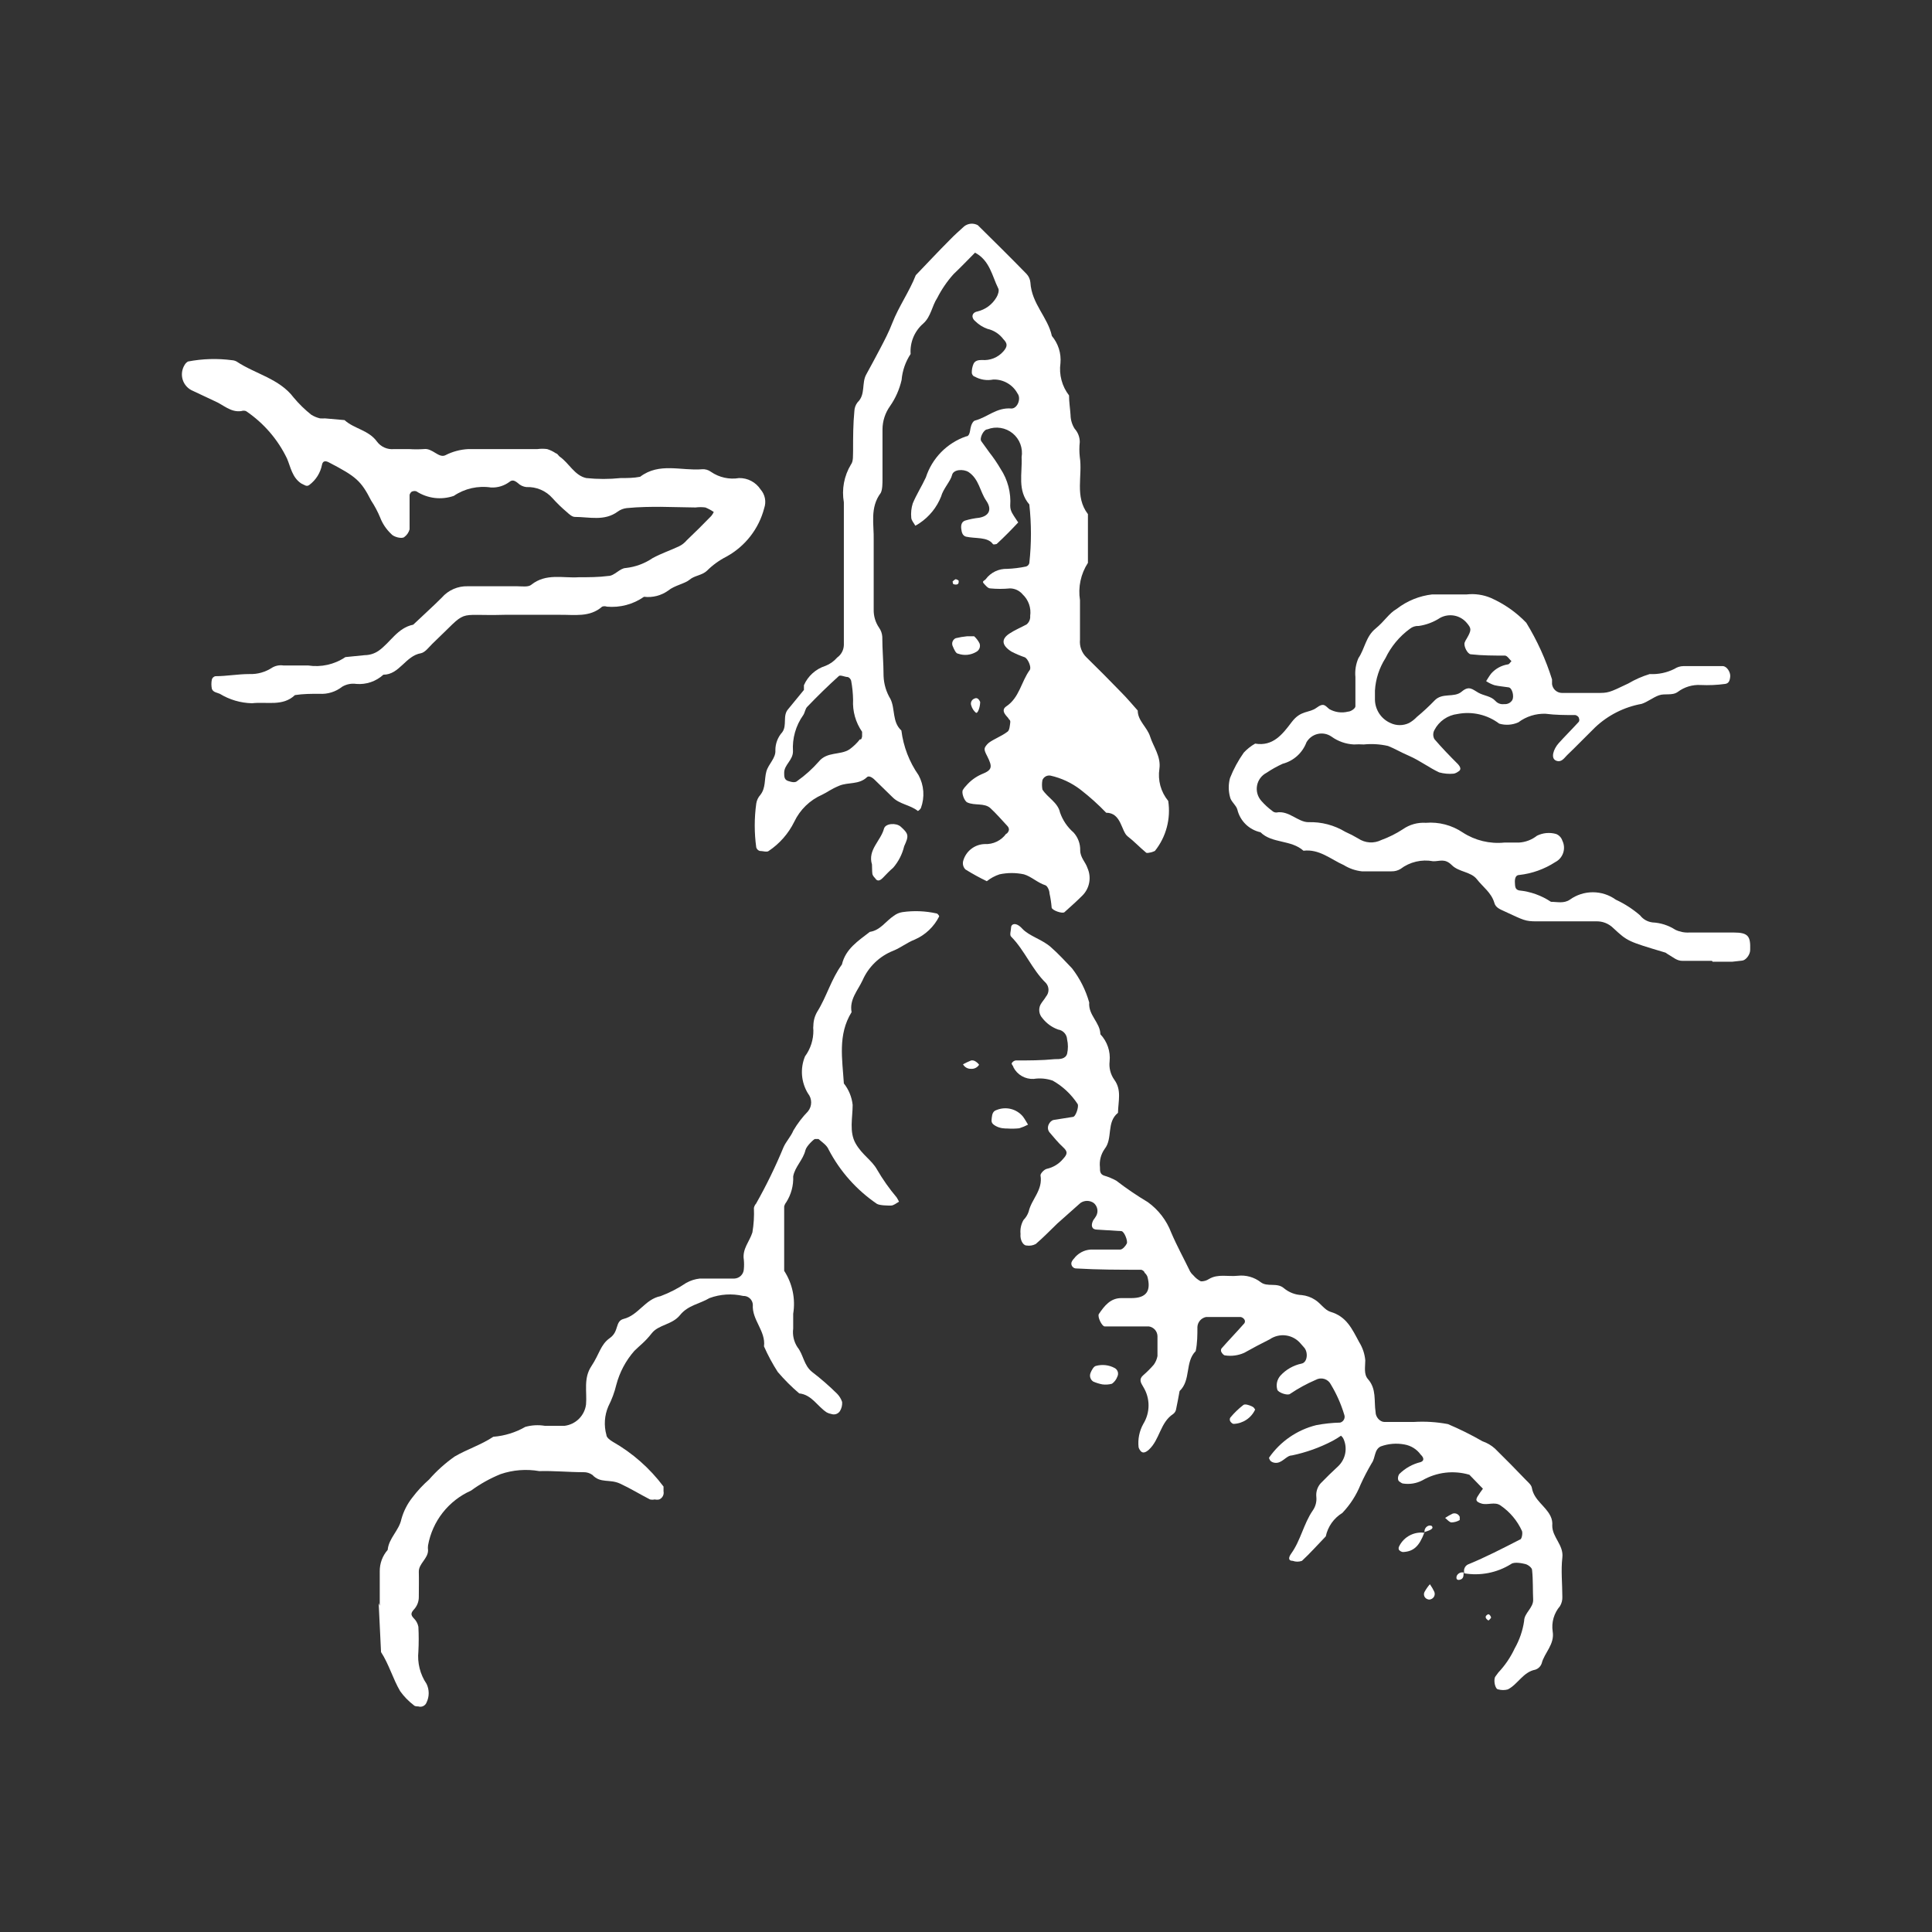 <svg width="90" height="90" viewBox="0 0 90 90" fill="none" xmlns="http://www.w3.org/2000/svg">
<rect x="0" y="0" width="90" height="90" fill="#333333" stroke="none"/>
<path d="M45.42 11.77C45.1 12.09 44.79 12.42 44.42 12.77C44.12 13.105 43.864 13.479 43.66 13.88C43.41 14.26 43.37 14.75 43.01 15.07C42.808 15.245 42.65 15.464 42.547 15.71C42.445 15.957 42.401 16.224 42.42 16.49C42.181 16.852 42.036 17.268 42 17.7C41.9 18.138 41.717 18.552 41.46 18.92C41.235 19.235 41.112 19.613 41.11 20C41.11 20.76 41.11 21.53 41.11 22.29C41.11 22.52 41.11 22.8 41.03 22.96C40.51 23.65 40.72 24.43 40.7 25.17C40.7 26.24 40.7 27.31 40.7 28.39C40.692 28.692 40.779 28.99 40.95 29.24C41.038 29.363 41.09 29.509 41.1 29.66C41.1 30.27 41.16 30.88 41.16 31.49C41.174 31.868 41.284 32.236 41.48 32.56C41.71 33.02 41.55 33.63 41.99 34.03C42.083 34.778 42.358 35.492 42.79 36.11C42.916 36.343 42.991 36.599 43.01 36.863C43.029 37.127 42.991 37.392 42.9 37.64C42.867 37.699 42.819 37.747 42.76 37.78C42.4 37.49 41.9 37.47 41.57 37.13L40.75 36.33C40.62 36.2 40.46 36.12 40.38 36.21C40.01 36.56 39.51 36.43 39.1 36.6C38.69 36.77 38.57 36.89 38.3 37.02C37.729 37.27 37.268 37.717 37 38.28C36.73 38.83 36.319 39.299 35.81 39.64C35.73 39.71 35.53 39.64 35.39 39.64C35.353 39.628 35.319 39.607 35.291 39.579C35.263 39.551 35.242 39.517 35.23 39.48C35.135 38.8 35.135 38.11 35.23 37.43C35.253 37.281 35.319 37.142 35.42 37.03C35.68 36.7 35.6 36.3 35.7 35.94C35.8 35.58 36.15 35.32 36.12 34.94C36.121 34.633 36.235 34.338 36.44 34.11C36.68 33.78 36.44 33.34 36.72 33.03L37.45 32.14C37.45 32.08 37.45 31.98 37.45 31.92C37.543 31.707 37.68 31.517 37.853 31.362C38.025 31.207 38.229 31.09 38.45 31.02C38.663 30.937 38.851 30.803 39 30.63C39.093 30.564 39.169 30.477 39.223 30.376C39.277 30.276 39.306 30.164 39.31 30.05C39.31 27.83 39.31 25.613 39.31 23.4C39.204 22.793 39.321 22.167 39.64 21.64C39.76 21.49 39.73 21.21 39.74 20.98C39.74 20.37 39.74 19.76 39.8 19.15C39.805 19.001 39.858 18.857 39.95 18.74C40.33 18.38 40.13 17.85 40.35 17.45C40.57 17.05 40.78 16.66 40.99 16.26C41.2 15.86 41.41 15.46 41.57 15.04C41.87 14.27 42.36 13.59 42.66 12.82C43.19 12.27 43.71 11.71 44.25 11.17C44.46 10.95 44.69 10.75 44.92 10.54C45.009 10.472 45.116 10.431 45.227 10.422C45.339 10.413 45.451 10.437 45.55 10.49C46.31 11.24 47.07 11.99 47.82 12.76C47.923 12.869 47.986 13.01 48 13.16C48.06 14.16 48.81 14.77 49 15.65C49.147 15.825 49.258 16.027 49.327 16.245C49.396 16.463 49.42 16.692 49.4 16.92C49.363 17.184 49.38 17.453 49.449 17.71C49.517 17.968 49.637 18.209 49.8 18.42C49.8 18.73 49.85 19.03 49.87 19.33C49.873 19.557 49.939 19.778 50.06 19.97C50.214 20.14 50.3 20.361 50.3 20.59C50.275 20.819 50.275 21.051 50.3 21.28C50.44 22.17 50.05 23.13 50.68 23.95V26.22C50.346 26.734 50.214 27.354 50.31 27.96C50.31 28.57 50.31 29.19 50.31 29.8C50.295 29.95 50.314 30.102 50.366 30.244C50.418 30.387 50.501 30.515 50.61 30.62C51.16 31.16 51.7 31.7 52.23 32.25C52.5 32.52 52.75 32.82 53 33.1C53 33.58 53.44 33.87 53.58 34.32C53.72 34.77 54.09 35.24 54.01 35.81C53.969 36.075 53.984 36.345 54.054 36.604C54.125 36.862 54.25 37.103 54.42 37.31C54.483 37.72 54.461 38.139 54.354 38.54C54.248 38.941 54.059 39.316 53.8 39.64C53.8 39.64 53.67 39.7 53.6 39.71C53.53 39.72 53.42 39.76 53.38 39.71C53.09 39.47 52.83 39.19 52.53 38.96C52.23 38.73 52.24 37.86 51.53 37.86C51.16 37.475 50.762 37.117 50.34 36.79C49.924 36.469 49.443 36.244 48.93 36.13C48.854 36.118 48.775 36.132 48.708 36.17C48.641 36.208 48.589 36.268 48.56 36.34C48.533 36.485 48.533 36.635 48.56 36.78C48.8 37.16 49.28 37.38 49.38 37.85C49.505 38.21 49.722 38.531 50.01 38.78C50.216 39.006 50.327 39.304 50.32 39.61C50.32 39.95 50.57 40.16 50.66 40.44C50.753 40.65 50.781 40.884 50.74 41.11C50.699 41.337 50.591 41.546 50.43 41.71C50.16 41.98 49.88 42.23 49.59 42.49C49.5 42.58 49.01 42.41 48.99 42.28C48.972 42.058 48.939 41.837 48.89 41.62C48.89 41.48 48.79 41.27 48.7 41.24C48.33 41.12 48.04 40.83 47.7 40.73C47.324 40.65 46.936 40.65 46.56 40.73C46.346 40.801 46.146 40.909 45.97 41.05C45.627 40.885 45.293 40.701 44.97 40.5C44.92 40.447 44.885 40.383 44.867 40.313C44.85 40.243 44.851 40.17 44.87 40.1C44.932 39.88 45.062 39.686 45.242 39.546C45.422 39.406 45.642 39.326 45.87 39.32C46.063 39.33 46.256 39.291 46.431 39.207C46.606 39.123 46.757 38.997 46.87 38.84C46.92 38.84 46.99 38.73 47 38.66C47.001 38.627 46.996 38.594 46.984 38.563C46.972 38.532 46.953 38.504 46.93 38.48C46.67 38.2 46.42 37.91 46.14 37.65C45.86 37.39 45.4 37.54 45.06 37.38C44.92 37.32 44.77 36.91 44.86 36.79C44.898 36.724 44.946 36.663 45 36.61C45.196 36.378 45.442 36.193 45.72 36.07C46.23 35.87 46.24 35.73 45.99 35.23C45.81 34.89 45.84 34.85 45.99 34.67C46.14 34.49 46.65 34.31 46.94 34.08C47.03 34.01 47.04 33.81 47.06 33.67C47.08 33.53 47.01 33.54 46.98 33.47C46.95 33.4 46.57 33.12 46.87 32.91C47.49 32.5 47.57 31.76 47.97 31.21C48.06 31.09 47.89 30.69 47.74 30.62C47.523 30.546 47.313 30.456 47.11 30.35C46.66 30.06 46.63 29.77 47.03 29.51C47.27 29.35 47.56 29.23 47.82 29.09C47.879 29.043 47.925 28.981 47.955 28.911C47.985 28.841 47.997 28.765 47.99 28.69C48.016 28.507 47.998 28.321 47.937 28.147C47.876 27.973 47.774 27.816 47.64 27.69C47.568 27.603 47.477 27.534 47.376 27.485C47.274 27.437 47.163 27.411 47.05 27.41C46.744 27.44 46.436 27.44 46.13 27.41C46.02 27.41 45.91 27.27 45.82 27.17C45.73 27.07 45.88 27.04 45.92 26.98C46.035 26.825 46.186 26.7 46.361 26.616C46.535 26.533 46.727 26.493 46.92 26.5C47.216 26.488 47.51 26.451 47.8 26.39C47.837 26.379 47.87 26.358 47.896 26.33C47.923 26.302 47.941 26.267 47.95 26.23C48.05 25.323 48.05 24.407 47.95 23.5C47.38 22.84 47.63 22.05 47.59 21.3C47.625 21.094 47.605 20.883 47.532 20.687C47.459 20.491 47.336 20.319 47.174 20.186C47.012 20.054 46.818 19.967 46.612 19.935C46.406 19.902 46.195 19.924 46 20C45.82 20 45.62 20.41 45.71 20.55L46.1 21.09C46.287 21.328 46.457 21.578 46.61 21.84C46.945 22.348 47.103 22.953 47.06 23.56C47.06 23.82 47.2 23.98 47.32 24.17C47.44 24.36 47.44 24.33 47.43 24.34C47.12 24.67 46.8 25 46.43 25.34C46.43 25.34 46.27 25.39 46.25 25.34C46 25 45.45 25.1 45 25C44.83 24.95 44.8 24.79 44.78 24.64C44.76 24.49 44.78 24.31 44.96 24.25C45.172 24.186 45.39 24.143 45.61 24.12C46.07 24.04 46.23 23.74 45.94 23.32C45.65 22.9 45.61 22.32 45.12 21.99C44.88 21.84 44.41 21.86 44.35 22.13C44.29 22.4 43.93 22.78 43.84 23.13C43.64 23.635 43.291 24.067 42.84 24.37C42.776 24.414 42.709 24.454 42.64 24.49C42.57 24.36 42.46 24.25 42.45 24.12C42.428 23.894 42.451 23.666 42.52 23.45C42.69 23.04 42.94 22.65 43.13 22.24C43.273 21.799 43.516 21.397 43.84 21.065C44.165 20.734 44.562 20.482 45 20.33C45.16 20.33 45.18 20.12 45.21 19.95C45.24 19.78 45.33 19.61 45.42 19.59C46 19.44 46.42 18.97 47.12 19.03C47.4 19.03 47.58 18.56 47.4 18.33C47.291 18.127 47.127 17.959 46.927 17.845C46.728 17.73 46.5 17.673 46.27 17.68C45.972 17.739 45.664 17.69 45.4 17.54C45.34 17.54 45.27 17.43 45.27 17.37C45.266 17.226 45.293 17.083 45.35 16.95C45.42 16.8 45.57 16.77 45.74 16.77C45.926 16.787 46.114 16.759 46.288 16.69C46.462 16.62 46.616 16.511 46.74 16.37C46.93 16.15 46.95 16.01 46.74 15.8C46.559 15.557 46.296 15.386 46 15.32C45.79 15.245 45.599 15.126 45.44 14.97C45.23 14.81 45.26 14.56 45.53 14.51C45.715 14.466 45.89 14.385 46.043 14.272C46.196 14.158 46.324 14.015 46.42 13.85C46.49 13.74 46.56 13.52 46.5 13.43C46.22 12.87 46.11 12.13 45.42 11.77ZM40.16 34.31C40.16 34.24 40.16 34.14 40.16 34.09C39.858 33.654 39.71 33.13 39.74 32.6C39.735 32.301 39.705 32.004 39.65 31.71C39.639 31.672 39.62 31.637 39.594 31.608C39.569 31.578 39.536 31.555 39.5 31.54C39.36 31.54 39.15 31.43 39.08 31.49C38.57 31.95 38.08 32.43 37.61 32.92C37.51 33.01 37.5 33.19 37.42 33.31C37.07 33.801 36.901 34.398 36.94 35C36.94 35.42 36.53 35.62 36.53 36C36.53 36.17 36.53 36.32 36.71 36.38C36.89 36.44 37.05 36.47 37.14 36.38C37.507 36.12 37.843 35.818 38.14 35.48C38.53 35 39.14 35.19 39.57 34.91C39.755 34.777 39.919 34.619 40.06 34.44C40.13 34.47 40.14 34.38 40.16 34.31Z" fill="white"/>
<path d="M68.21 73.26C68.19 73.187 68.197 73.109 68.228 73.04C68.258 72.971 68.312 72.914 68.38 72.88C69.21 72.54 70 72.13 70.8 71.72C70.89 71.72 70.94 71.43 70.9 71.32C70.682 70.839 70.336 70.428 69.9 70.13C69.63 69.94 69.3 70.13 69.01 70.04C68.72 69.95 68.76 69.85 68.82 69.73C68.9 69.599 68.987 69.472 69.08 69.35L68.45 68.7C68.087 68.592 67.705 68.56 67.328 68.604C66.952 68.649 66.588 68.77 66.26 68.96C65.987 69.103 65.675 69.155 65.37 69.11C65.31 69.11 65.24 69.05 65.18 69.01C65.12 68.97 65.09 68.82 65.18 68.67C65.456 68.395 65.802 68.201 66.18 68.11C66.35 68.05 66.34 67.91 66.18 67.76C66.001 67.512 65.731 67.343 65.43 67.29C65.059 67.219 64.675 67.25 64.32 67.38C64.01 67.53 64.08 67.91 63.9 68.16C63.709 68.484 63.535 68.817 63.38 69.16C63.184 69.65 62.895 70.098 62.53 70.48C62.334 70.599 62.165 70.758 62.032 70.945C61.9 71.133 61.807 71.345 61.76 71.57C61.39 71.95 61.04 72.35 60.65 72.71C60.511 72.761 60.359 72.761 60.22 72.71C60 72.71 60.02 72.55 60.15 72.37C60.59 71.76 60.73 70.98 61.15 70.37C61.282 70.184 61.343 69.957 61.32 69.73C61.308 69.617 61.319 69.502 61.354 69.394C61.388 69.285 61.445 69.185 61.52 69.1C61.78 68.83 62.06 68.56 62.34 68.3C62.506 68.141 62.619 67.935 62.664 67.709C62.708 67.484 62.683 67.25 62.59 67.04C62.562 66.978 62.521 66.924 62.47 66.88C62.345 66.967 62.214 67.047 62.08 67.12C61.481 67.434 60.842 67.662 60.18 67.8C59.91 67.8 59.72 68.2 59.37 68.14C59.299 68.129 59.233 68.098 59.18 68.05C59.18 68.05 59.1 67.93 59.12 67.9C59.644 67.148 60.422 66.612 61.31 66.39C61.679 66.319 62.054 66.279 62.43 66.27C62.468 66.26 62.503 66.242 62.534 66.217C62.564 66.193 62.589 66.162 62.607 66.127C62.625 66.092 62.636 66.054 62.638 66.015C62.64 65.976 62.634 65.937 62.62 65.9C62.472 65.409 62.264 64.939 62 64.5C61.969 64.437 61.926 64.382 61.874 64.336C61.821 64.291 61.759 64.257 61.693 64.236C61.626 64.216 61.556 64.209 61.487 64.216C61.418 64.224 61.351 64.246 61.29 64.28C60.874 64.459 60.475 64.677 60.1 64.93C59.99 65.03 59.53 64.87 59.5 64.73C59.468 64.62 59.465 64.504 59.489 64.392C59.514 64.281 59.566 64.177 59.64 64.09C59.904 63.798 60.255 63.599 60.64 63.52C60.91 63.46 60.95 62.98 60.74 62.76L60.59 62.59C60.418 62.383 60.175 62.248 59.909 62.211C59.642 62.174 59.372 62.238 59.15 62.39C58.75 62.59 58.35 62.8 57.96 63.02C57.681 63.144 57.372 63.186 57.07 63.14C57.01 63.14 56.94 63.06 56.9 62.99C56.885 62.964 56.877 62.935 56.877 62.905C56.877 62.875 56.885 62.846 56.9 62.82C57.25 62.42 57.62 62.04 57.97 61.64C57.986 61.614 57.995 61.585 57.995 61.555C57.995 61.525 57.986 61.495 57.97 61.47C57.95 61.439 57.923 61.412 57.893 61.391C57.862 61.37 57.827 61.356 57.79 61.35C57.26 61.35 56.72 61.35 56.19 61.35C56.08 61.37 55.98 61.426 55.906 61.509C55.831 61.593 55.787 61.699 55.78 61.81C55.78 62.18 55.78 62.56 55.7 62.94C55.19 63.45 55.49 64.29 54.95 64.8C54.9 65.09 54.84 65.39 54.78 65.68C54.759 65.756 54.713 65.823 54.65 65.87C54.04 66.27 54.03 67.07 53.51 67.54C53.36 67.67 53.24 67.7 53.15 67.61C53.099 67.556 53.061 67.491 53.04 67.42C52.998 67.043 53.075 66.661 53.26 66.33C53.419 66.071 53.504 65.774 53.504 65.47C53.504 65.166 53.419 64.868 53.26 64.61C53.14 64.41 53.04 64.25 53.26 64.06C53.436 63.909 53.599 63.745 53.75 63.57C53.835 63.451 53.893 63.314 53.92 63.17C53.92 62.86 53.92 62.56 53.92 62.25C53.919 62.138 53.878 62.031 53.805 61.946C53.731 61.862 53.63 61.807 53.52 61.79H51.46C51.33 61.79 51.11 61.33 51.19 61.21C51.45 60.83 51.73 60.46 52.26 60.47H52.71C53.41 60.47 53.63 60.13 53.45 59.47C53.422 59.4 53.377 59.338 53.32 59.29C53.32 59.23 53.21 59.15 53.15 59.15C52.15 59.15 51.15 59.15 50.15 59.09C50.115 59.092 50.081 59.086 50.048 59.073C50.016 59.059 49.988 59.039 49.965 59.013C49.941 58.987 49.925 58.956 49.915 58.923C49.906 58.889 49.904 58.854 49.91 58.82C49.934 58.748 49.975 58.683 50.03 58.63C50.12 58.508 50.236 58.408 50.369 58.336C50.502 58.263 50.649 58.22 50.8 58.21C51.26 58.21 51.72 58.21 52.18 58.21C52.29 58.21 52.43 58.05 52.49 57.93C52.55 57.81 52.37 57.36 52.24 57.35L51.1 57.28C50.86 57.28 50.8 57.09 50.93 56.84C50.977 56.779 51.02 56.715 51.06 56.65C51.117 56.552 51.137 56.437 51.117 56.325C51.096 56.213 51.038 56.112 50.95 56.04C50.859 55.976 50.751 55.942 50.64 55.942C50.529 55.942 50.421 55.976 50.33 56.04L49.25 57C48.92 57.32 48.6 57.65 48.25 57.95C48.118 58.02 47.967 58.045 47.82 58.02C47.65 58.02 47.51 57.74 47.54 57.48C47.517 57.254 47.566 57.026 47.68 56.83C47.789 56.72 47.871 56.587 47.92 56.44C48.05 55.86 48.59 55.44 48.47 54.75C48.47 54.66 48.64 54.48 48.76 54.45C49.057 54.385 49.325 54.223 49.52 53.99C49.73 53.76 49.75 53.65 49.52 53.44C49.29 53.23 49.1 52.99 48.9 52.76C48.7 52.53 48.9 52.2 49.09 52.17L49.98 52.03C50.11 52.03 50.27 51.54 50.2 51.43C49.906 50.979 49.508 50.605 49.04 50.34C48.754 50.241 48.449 50.214 48.15 50.26C47.958 50.27 47.767 50.224 47.6 50.128C47.434 50.033 47.298 49.891 47.21 49.72C47.21 49.66 47.11 49.58 47.13 49.53C47.149 49.496 47.174 49.467 47.205 49.445C47.237 49.422 47.272 49.407 47.31 49.4C47.92 49.4 48.52 49.4 49.13 49.34C49.37 49.34 49.63 49.34 49.71 49.09C49.76 48.869 49.76 48.64 49.71 48.42C49.704 48.306 49.659 48.199 49.583 48.115C49.506 48.031 49.403 47.976 49.29 47.96C49.001 47.856 48.748 47.672 48.56 47.43C48.483 47.346 48.433 47.242 48.417 47.129C48.401 47.016 48.419 46.902 48.47 46.8C48.54 46.67 48.65 46.56 48.73 46.42C48.803 46.333 48.843 46.223 48.843 46.11C48.843 45.996 48.803 45.887 48.73 45.8C48.07 45.16 47.73 44.26 47.1 43.63C47.02 43.55 47.1 43.34 47.1 43.2C47.1 43.06 47.31 42.92 47.62 43.26C47.93 43.6 48.54 43.76 48.94 44.11C49.34 44.46 49.59 44.75 49.94 45.11C50.306 45.584 50.578 46.123 50.74 46.7C50.69 47.29 51.25 47.63 51.26 48.18C51.418 48.347 51.538 48.546 51.612 48.763C51.687 48.98 51.713 49.211 51.69 49.44C51.654 49.744 51.732 50.051 51.91 50.3C52.26 50.78 52.09 51.3 52.08 51.84C51.53 52.28 51.85 53.03 51.46 53.52C51.283 53.77 51.205 54.076 51.24 54.38C51.24 54.55 51.24 54.69 51.42 54.76C51.622 54.818 51.816 54.899 52 55C52.47 55.362 52.961 55.696 53.47 56C53.965 56.356 54.344 56.85 54.56 57.42C54.82 58.03 55.15 58.63 55.44 59.23C55.479 59.298 55.529 59.359 55.59 59.41C55.687 59.526 55.806 59.621 55.94 59.69C56.075 59.694 56.208 59.656 56.32 59.58C56.74 59.33 57.21 59.48 57.66 59.43C58.042 59.387 58.426 59.495 58.73 59.73C59.04 59.97 59.49 59.73 59.81 60.01C60.044 60.205 60.336 60.318 60.64 60.33C60.861 60.353 61.074 60.428 61.26 60.55C61.52 60.71 61.71 61.03 61.98 61.11C62.73 61.33 62.98 61.9 63.32 62.53C63.478 62.784 63.574 63.072 63.6 63.37C63.6 63.67 63.52 64.02 63.73 64.25C64.13 64.71 64 65.25 64.08 65.78C64.08 66.02 64.29 66.24 64.49 66.24H65.86C66.392 66.207 66.926 66.241 67.45 66.34C68.002 66.574 68.54 66.841 69.06 67.14C69.274 67.213 69.472 67.329 69.64 67.48C70.13 67.96 70.64 68.48 71.09 68.95C71.2 69.06 71.34 69.18 71.36 69.31C71.46 69.89 72 70.15 72.23 70.63C72.297 70.766 72.325 70.919 72.31 71.07C72.31 71.62 72.85 71.97 72.78 72.56C72.71 73.15 72.78 73.78 72.78 74.39C72.786 74.541 72.748 74.691 72.67 74.82C72.532 74.981 72.43 75.169 72.371 75.373C72.312 75.576 72.298 75.79 72.33 76C72.43 76.6 71.94 77 71.82 77.48C71.797 77.55 71.758 77.614 71.706 77.666C71.654 77.718 71.59 77.757 71.52 77.78C70.95 77.89 70.71 78.46 70.24 78.7C70.096 78.739 69.944 78.739 69.8 78.7C69.64 78.7 69.56 78.24 69.66 78.1L69.8 77.91C70.112 77.58 70.368 77.201 70.56 76.79C70.785 76.394 70.934 75.96 71 75.51C71 75.14 71.44 74.9 71.42 74.51C71.4 74.12 71.42 73.59 71.37 73.14C71.37 73.03 71.18 72.89 71.06 72.86C70.94 72.83 70.54 72.74 70.39 72.86C69.737 73.267 68.958 73.42 68.2 73.29L68.21 73.26Z" fill="white"/>
<path d="M30.77 23.61C30.41 23.61 29.77 23.61 29.19 23.67C29.042 23.687 28.901 23.742 28.78 23.83C28.16 24.29 27.45 24.08 26.78 24.08C26.65 24.08 26.51 23.95 26.4 23.85C26.166 23.652 25.945 23.438 25.74 23.21C25.589 23.037 25.401 22.901 25.189 22.811C24.978 22.721 24.75 22.68 24.52 22.69C24.369 22.673 24.229 22.606 24.12 22.5C23.97 22.38 23.86 22.34 23.73 22.45C23.485 22.631 23.185 22.723 22.88 22.71C22.272 22.616 21.65 22.755 21.14 23.1C20.853 23.199 20.547 23.232 20.246 23.196C19.945 23.159 19.655 23.055 19.4 22.89C19.342 22.868 19.278 22.868 19.22 22.89C19.16 22.89 19.08 23 19.08 23.07C19.08 23.6 19.08 24.13 19.08 24.66C19.04 24.805 18.952 24.932 18.83 25.02C18.72 25.11 18.33 25.02 18.21 24.86C17.99 24.65 17.819 24.394 17.71 24.11C17.596 23.834 17.455 23.569 17.29 23.32C16.82 22.4 16.59 22.2 15.34 21.55C15.18 21.46 15.04 21.45 15 21.65C14.927 22.026 14.717 22.361 14.41 22.59C14.28 22.69 14.19 22.59 14.03 22.52C13.61 22.24 13.54 21.76 13.37 21.36C12.94 20.467 12.281 19.705 11.46 19.15C11.389 19.125 11.311 19.125 11.24 19.15C10.74 19.22 10.4 18.85 9.99 18.68L8.99 18.21C8.878 18.164 8.777 18.095 8.695 18.006C8.612 17.917 8.55 17.811 8.513 17.696C8.476 17.581 8.465 17.459 8.48 17.338C8.495 17.218 8.536 17.103 8.6 17C8.637 16.933 8.693 16.877 8.76 16.84C9.436 16.71 10.128 16.69 10.81 16.78C10.884 16.785 10.955 16.805 11.02 16.84C11.89 17.42 13.02 17.64 13.68 18.52C13.926 18.814 14.2 19.082 14.5 19.32C14.627 19.399 14.765 19.456 14.91 19.49C14.987 19.495 15.064 19.495 15.14 19.49L16.05 19.57C16.5 19.98 17.17 20.03 17.56 20.57C17.651 20.693 17.773 20.79 17.914 20.851C18.054 20.913 18.208 20.936 18.36 20.92C18.59 20.92 18.82 20.92 19.05 20.92C19.28 20.935 19.51 20.935 19.74 20.92C20.14 20.86 20.43 21.35 20.74 21.21C21.075 21.037 21.444 20.938 21.82 20.92H25.04C25.189 20.9 25.341 20.9 25.49 20.92C25.636 20.966 25.774 21.034 25.9 21.12C25.96 21.12 26.01 21.22 26.07 21.27C26.51 21.57 26.76 22.15 27.31 22.27C27.842 22.325 28.378 22.325 28.91 22.27C29.21 22.27 29.52 22.27 29.82 22.21C30.71 21.53 31.74 21.94 32.7 21.86C32.85 21.847 33 21.89 33.12 21.98C33.503 22.243 33.972 22.347 34.43 22.27C34.628 22.267 34.824 22.313 34.998 22.406C35.173 22.499 35.322 22.634 35.43 22.8C35.533 22.917 35.603 23.059 35.633 23.212C35.663 23.365 35.651 23.523 35.6 23.67C35.477 24.147 35.257 24.593 34.954 24.982C34.651 25.371 34.272 25.693 33.84 25.93C33.504 26.101 33.197 26.324 32.93 26.59C32.69 26.81 32.35 26.81 32.13 27C31.91 27.19 31.42 27.27 31.13 27.51C30.803 27.745 30.4 27.849 30 27.8C29.496 28.153 28.883 28.316 28.27 28.26C28.199 28.234 28.121 28.234 28.05 28.26C27.47 28.77 26.76 28.63 26.05 28.64C25.21 28.64 24.37 28.64 23.52 28.64C21.11 28.71 21.92 28.3 20.13 30C19.97 30.16 19.8 30.39 19.61 30.43C18.89 30.55 18.61 31.43 17.86 31.43C17.691 31.584 17.492 31.702 17.275 31.776C17.058 31.85 16.828 31.879 16.6 31.86C16.372 31.826 16.139 31.872 15.94 31.99C15.64 32.227 15.262 32.345 14.88 32.32C14.5 32.32 14.12 32.32 13.74 32.38C13.17 32.92 12.44 32.68 11.74 32.76C11.21 32.748 10.693 32.597 10.24 32.32C10.1 32.26 9.93 32.25 9.87 32.09C9.84 31.945 9.84 31.795 9.87 31.65C9.881 31.613 9.902 31.58 9.93 31.554C9.958 31.527 9.993 31.509 10.03 31.5C10.56 31.5 11.08 31.4 11.61 31.4C11.989 31.415 12.364 31.31 12.68 31.1C12.837 31.009 13.021 30.973 13.2 31C13.58 31 13.96 31 14.35 31C14.959 31.094 15.58 30.955 16.09 30.61L16.99 30.52C17.219 30.518 17.441 30.449 17.63 30.32C18.18 29.94 18.51 29.25 19.25 29.1C19.69 28.68 20.15 28.27 20.58 27.84C20.73 27.667 20.916 27.53 21.125 27.439C21.335 27.347 21.562 27.303 21.79 27.31C22.55 27.31 23.32 27.31 24.09 27.31C24.31 27.31 24.61 27.36 24.75 27.24C25.44 26.69 26.22 26.94 26.96 26.89C27.42 26.89 27.89 26.89 28.34 26.83C28.62 26.83 28.87 26.47 29.15 26.46C29.598 26.411 30.027 26.253 30.4 26C30.8 25.78 31.23 25.64 31.63 25.45C31.769 25.383 31.891 25.288 31.99 25.17C32.38 24.8 32.76 24.42 33.13 24.04C33.179 23.983 33.22 23.919 33.25 23.85C33.128 23.766 32.997 23.696 32.86 23.64C32.708 23.62 32.553 23.62 32.4 23.64L30.77 23.61Z" fill="white"/>
<path d="M17.69 74.8C17.69 74.27 17.69 73.73 17.69 73.2C17.686 72.832 17.818 72.476 18.06 72.2C18.11 71.65 18.59 71.3 18.7 70.76C18.802 70.396 18.975 70.056 19.21 69.76C19.441 69.454 19.702 69.173 19.99 68.92C20.342 68.517 20.742 68.157 21.18 67.85C21.76 67.51 22.41 67.31 22.98 66.93C23.505 66.889 24.014 66.732 24.47 66.47C24.766 66.387 25.077 66.37 25.38 66.42H26.3C26.554 66.388 26.791 66.273 26.972 66.092C27.153 65.911 27.269 65.674 27.3 65.42C27.35 64.83 27.17 64.21 27.55 63.64C27.93 63.07 27.97 62.64 28.41 62.33C28.85 62.02 28.64 61.55 29.05 61.44C29.74 61.27 30.05 60.52 30.77 60.38C31.193 60.221 31.596 60.013 31.97 59.76C32.165 59.652 32.379 59.584 32.6 59.56C33.14 59.56 33.67 59.56 34.21 59.56C34.324 59.555 34.431 59.509 34.513 59.429C34.594 59.35 34.643 59.243 34.65 59.13C34.665 58.98 34.665 58.83 34.65 58.68C34.57 58.18 34.92 57.83 35.05 57.41C35.114 57.033 35.137 56.651 35.12 56.27C35.135 56.196 35.169 56.126 35.22 56.07C35.701 55.221 36.128 54.342 36.5 53.44C36.62 53.17 36.84 52.95 36.96 52.66C37.151 52.338 37.379 52.039 37.64 51.77C37.735 51.653 37.787 51.506 37.787 51.355C37.787 51.204 37.735 51.057 37.64 50.94C37.482 50.683 37.387 50.392 37.362 50.092C37.338 49.791 37.385 49.489 37.5 49.21C37.758 48.86 37.895 48.435 37.89 48C37.88 47.924 37.88 47.846 37.89 47.77C37.894 47.545 37.956 47.324 38.07 47.13C38.51 46.43 38.72 45.61 39.22 44.93C39.39 44.2 39.98 43.83 40.52 43.41C41.01 43.34 41.26 42.91 41.64 42.66C41.757 42.571 41.895 42.512 42.04 42.49C42.566 42.415 43.101 42.435 43.62 42.55C43.68 42.55 43.76 42.67 43.75 42.69C43.509 43.173 43.105 43.555 42.61 43.77C42.25 43.91 41.96 44.15 41.61 44.29C40.97 44.543 40.456 45.039 40.18 45.67C39.96 46.14 39.56 46.56 39.67 47.15C39.02 48.2 39.24 49.34 39.31 50.47C39.539 50.758 39.681 51.105 39.72 51.47C39.72 52.07 39.55 52.73 39.86 53.27C40.17 53.81 40.61 54.04 40.86 54.49C41.125 54.946 41.43 55.377 41.77 55.78C41.811 55.844 41.847 55.911 41.88 55.98C41.75 56.05 41.63 56.16 41.5 56.16C41.37 56.16 40.99 56.16 40.85 56.08C39.903 55.435 39.13 54.566 38.6 53.55C38.52 53.35 38.3 53.21 38.13 53.06C38.13 53.06 38 53.06 37.96 53.06C37.92 53.06 37.57 53.38 37.52 53.58C37.41 54.04 37.03 54.35 36.95 54.8C36.968 55.223 36.856 55.642 36.63 56C36.583 56.059 36.549 56.127 36.53 56.2V59.2C36.914 59.791 37.064 60.504 36.95 61.2C36.95 61.43 36.95 61.66 36.95 61.89C36.91 62.195 36.981 62.503 37.15 62.76C37.43 63.11 37.44 63.6 37.83 63.91C38.242 64.225 38.632 64.565 39 64.93C39.104 65.038 39.183 65.168 39.23 65.31C39.241 65.457 39.206 65.604 39.13 65.73C39.089 65.795 39.027 65.844 38.955 65.87C38.882 65.895 38.803 65.895 38.73 65.87C38.657 65.857 38.586 65.834 38.52 65.8C38.08 65.52 37.82 64.97 37.23 64.91C36.871 64.604 36.536 64.269 36.23 63.91C35.986 63.531 35.772 63.133 35.59 62.72C35.68 62 35.02 61.49 35.07 60.78C35.068 60.724 35.054 60.668 35.03 60.617C35.006 60.566 34.972 60.52 34.93 60.482C34.888 60.444 34.84 60.414 34.786 60.395C34.733 60.376 34.677 60.367 34.62 60.37C34.098 60.25 33.553 60.285 33.05 60.47C32.6 60.74 32.05 60.8 31.68 61.26C31.31 61.72 30.68 61.7 30.36 62.11C30.04 62.52 29.82 62.66 29.55 62.93C29.151 63.384 28.864 63.925 28.71 64.51C28.627 64.857 28.502 65.192 28.34 65.51C28.157 65.933 28.125 66.406 28.25 66.85C28.25 66.96 28.42 67.09 28.54 67.16C29.465 67.686 30.272 68.398 30.91 69.25C30.91 69.25 30.91 69.39 30.91 69.47C30.926 69.547 30.914 69.626 30.878 69.695C30.841 69.765 30.782 69.819 30.71 69.85C30.641 69.865 30.569 69.865 30.5 69.85C30.428 69.866 30.353 69.866 30.28 69.85C29.81 69.61 29.36 69.33 28.88 69.11C28.4 68.89 27.97 69.11 27.6 68.71C27.478 68.621 27.331 68.576 27.18 68.58C26.49 68.58 25.8 68.51 25.12 68.53C24.518 68.425 23.899 68.473 23.32 68.67C22.83 68.869 22.367 69.127 21.94 69.44C21.424 69.669 20.972 70.022 20.623 70.466C20.274 70.911 20.04 71.434 19.94 71.99C19.93 72.066 19.93 72.144 19.94 72.22C19.94 72.61 19.5 72.84 19.51 73.22C19.52 73.6 19.51 73.99 19.51 74.37C19.513 74.484 19.494 74.598 19.453 74.704C19.411 74.811 19.349 74.908 19.27 74.99C19.14 75.14 19.13 75.23 19.27 75.38C19.383 75.488 19.459 75.627 19.49 75.78C19.51 76.163 19.51 76.547 19.49 76.93C19.436 77.462 19.57 77.997 19.87 78.44C19.936 78.576 19.97 78.724 19.97 78.875C19.97 79.026 19.936 79.174 19.87 79.31C19.841 79.385 19.784 79.445 19.711 79.478C19.639 79.512 19.556 79.516 19.48 79.49C19.41 79.49 19.32 79.49 19.27 79.43C19.029 79.246 18.816 79.027 18.64 78.78C18.3 78.2 18.12 77.53 17.75 76.96L17.64 74.68L17.69 74.8Z" fill="white"/>
<path d="M79.75 44.76H78.37C78.12 44.76 77.95 44.6 77.76 44.49C77.57 44.38 77.63 44.39 77.56 44.37C75.82 43.85 75.82 43.85 75.16 43.24C75.053 43.133 74.925 43.049 74.784 42.993C74.643 42.938 74.492 42.913 74.34 42.92H71.59C71.04 42.92 70.99 42.87 70.1 42.46C69.89 42.36 69.67 42.29 69.61 42.05C69.47 41.58 69.08 41.32 68.8 40.96C68.52 40.6 67.96 40.63 67.63 40.3C67.3 39.97 67.06 40.13 66.76 40.12C66.496 40.071 66.224 40.077 65.962 40.139C65.7 40.201 65.454 40.317 65.24 40.48C65.114 40.556 64.968 40.594 64.82 40.59C64.36 40.59 63.9 40.59 63.44 40.59C63.142 40.557 62.855 40.458 62.6 40.3C61.99 40.03 61.46 39.54 60.72 39.63C60.14 39.11 59.25 39.3 58.72 38.77C58.459 38.713 58.218 38.583 58.027 38.396C57.836 38.208 57.702 37.971 57.64 37.71C57.58 37.5 57.34 37.34 57.3 37.13C57.22 36.839 57.22 36.531 57.3 36.24C57.466 35.822 57.681 35.426 57.94 35.06C58.094 34.894 58.273 34.752 58.47 34.64C59.3 34.78 59.74 34.21 60.17 33.64C60.6 33.07 60.98 33.23 61.33 32.97C61.68 32.71 61.74 32.89 61.92 33.03C62.187 33.183 62.502 33.226 62.8 33.15C62.92 33.15 63.13 33.01 63.14 32.91C63.14 32.46 63.14 32 63.14 31.54C63.111 31.239 63.16 30.937 63.28 30.66C63.58 30.22 63.62 29.66 64.07 29.29C64.52 28.92 64.69 28.58 65.07 28.36C65.549 27.99 66.119 27.758 66.72 27.69C67.26 27.69 67.79 27.69 68.33 27.69C68.708 27.649 69.09 27.704 69.44 27.85C70.064 28.124 70.629 28.518 71.1 29.01C71.607 29.838 72.01 30.724 72.3 31.65C72.3 31.72 72.3 31.8 72.3 31.87C72.315 31.982 72.369 32.086 72.454 32.161C72.538 32.236 72.647 32.278 72.76 32.28H74.37C74.93 32.28 74.93 32.28 75.85 31.84C76.165 31.654 76.501 31.506 76.85 31.4C77.248 31.421 77.644 31.339 78 31.16C78.125 31.077 78.271 31.032 78.42 31.03C79.03 31.03 79.64 31.03 80.25 31.03C80.44 31.03 80.62 31.31 80.6 31.52C80.58 31.73 80.52 31.84 80.36 31.86C79.983 31.912 79.601 31.928 79.22 31.91C78.84 31.889 78.465 32.002 78.16 32.23C77.9 32.42 77.56 32.29 77.28 32.39C77 32.49 76.75 32.7 76.47 32.79C75.655 32.937 74.901 33.32 74.3 33.89C73.86 34.32 73.44 34.76 73 35.18C72.86 35.32 72.73 35.54 72.48 35.43C72.23 35.32 72.36 34.9 72.61 34.62C72.86 34.34 73.24 33.96 73.55 33.62C73.563 33.593 73.57 33.564 73.57 33.535C73.57 33.505 73.563 33.476 73.55 33.45C73.55 33.39 73.44 33.31 73.37 33.31C72.92 33.31 72.46 33.31 72 33.25C71.544 33.234 71.096 33.375 70.73 33.65C70.45 33.775 70.135 33.796 69.84 33.71C69.566 33.503 69.252 33.356 68.918 33.279C68.584 33.201 68.237 33.195 67.9 33.26C67.673 33.287 67.455 33.37 67.267 33.5C67.078 33.631 66.925 33.806 66.82 34.01C66.784 34.074 66.766 34.146 66.766 34.22C66.766 34.294 66.784 34.366 66.82 34.43C67.17 34.84 67.54 35.22 67.92 35.6C68.06 35.76 68.07 35.87 67.92 35.95C67.861 35.994 67.793 36.025 67.72 36.04C67.492 36.062 67.261 36.041 67.04 35.98C66.57 35.76 66.14 35.43 65.66 35.22C65.18 35.01 64.99 34.88 64.66 34.75C64.29 34.665 63.908 34.642 63.53 34.68C63.377 34.67 63.223 34.67 63.07 34.68C62.692 34.662 62.327 34.533 62.02 34.31C61.928 34.247 61.823 34.204 61.713 34.183C61.603 34.163 61.49 34.165 61.381 34.191C61.272 34.216 61.17 34.264 61.08 34.331C60.99 34.398 60.916 34.483 60.86 34.58C60.768 34.823 60.62 35.041 60.427 35.215C60.233 35.389 60.002 35.514 59.75 35.58C59.489 35.699 59.238 35.839 59 36C58.886 36.059 58.786 36.143 58.71 36.246C58.633 36.35 58.581 36.469 58.558 36.596C58.534 36.722 58.541 36.853 58.576 36.977C58.611 37.1 58.674 37.214 58.76 37.31C58.91 37.481 59.077 37.635 59.26 37.77C59.286 37.796 59.318 37.817 59.352 37.831C59.386 37.844 59.423 37.851 59.46 37.85C60.04 37.74 60.46 38.3 60.95 38.3C61.555 38.281 62.152 38.437 62.67 38.75C62.876 38.841 63.077 38.945 63.27 39.06C63.428 39.166 63.611 39.229 63.801 39.242C63.991 39.254 64.18 39.215 64.35 39.13C64.701 39.002 65.037 38.834 65.35 38.63C65.662 38.411 66.04 38.305 66.42 38.33C67.028 38.28 67.635 38.439 68.14 38.78C68.714 39.153 69.399 39.319 70.08 39.25C70.31 39.25 70.53 39.25 70.76 39.25C71.066 39.232 71.359 39.12 71.6 38.93C71.877 38.794 72.194 38.766 72.49 38.85C72.558 38.877 72.62 38.919 72.67 38.973C72.72 39.026 72.758 39.09 72.78 39.16C72.868 39.337 72.882 39.54 72.82 39.728C72.758 39.915 72.626 40.07 72.45 40.16C71.945 40.488 71.369 40.694 70.77 40.76C70.6 40.76 70.56 40.94 70.57 41.11C70.58 41.28 70.57 41.44 70.77 41.48C71.299 41.533 71.808 41.715 72.25 42.01C72.54 42.01 72.85 42.1 73.13 41.91C73.442 41.685 73.816 41.565 74.2 41.565C74.584 41.565 74.959 41.685 75.27 41.91C75.679 42.1 76.059 42.345 76.4 42.64C76.47 42.731 76.557 42.807 76.657 42.864C76.757 42.92 76.867 42.956 76.98 42.97C77.357 42.988 77.723 43.105 78.04 43.31C78.246 43.409 78.473 43.454 78.7 43.44C79.39 43.44 80.07 43.44 80.76 43.44C81.45 43.44 81.55 43.62 81.53 44.25C81.53 44.48 81.32 44.74 81.15 44.75L80.7 44.8H79.78L79.75 44.76ZM64.05 32.17C64.05 32.3 64.05 32.45 64.05 32.6C64.055 32.83 64.126 33.053 64.253 33.245C64.381 33.436 64.56 33.587 64.77 33.68C64.906 33.745 65.055 33.779 65.205 33.779C65.356 33.779 65.505 33.745 65.64 33.68C65.774 33.605 65.895 33.511 66 33.4C66.291 33.159 66.568 32.902 66.83 32.63C67.19 32.25 67.74 32.52 68.09 32.22C68.44 31.92 68.6 32.12 68.87 32.27C69.14 32.42 69.45 32.42 69.66 32.65C69.711 32.707 69.775 32.751 69.846 32.777C69.918 32.803 69.995 32.811 70.07 32.8C70.145 32.807 70.22 32.793 70.288 32.76C70.355 32.726 70.411 32.674 70.45 32.61C70.54 32.44 70.45 32.05 70.28 32.02C70.11 31.99 69.83 31.97 69.62 31.92C69.482 31.875 69.351 31.811 69.23 31.73C69.31 31.61 69.38 31.48 69.47 31.37C69.671 31.146 69.943 30.997 70.24 30.95C70.31 30.95 70.35 30.85 70.41 30.8C70.31 30.71 70.22 30.55 70.11 30.54C69.59 30.54 69.05 30.54 68.52 30.48C68.37 30.48 68.17 30.1 68.23 29.93C68.256 29.863 68.289 29.799 68.33 29.74C68.56 29.34 68.54 29.27 68.33 29.02C68.183 28.843 67.979 28.723 67.753 28.679C67.527 28.636 67.293 28.671 67.09 28.78C66.789 28.978 66.447 29.108 66.09 29.16C65.942 29.15 65.796 29.197 65.68 29.29C65.193 29.645 64.801 30.116 64.54 30.66C64.251 31.113 64.082 31.633 64.05 32.17Z" fill="white"/>
<path d="M40.62 40.27C40.41 39.59 41.03 39.17 41.18 38.6C41.25 38.35 41.75 38.32 41.96 38.51C42.34 38.85 42.34 38.94 42.12 39.42C42.032 39.789 41.857 40.132 41.61 40.42C41.43 40.57 41.28 40.74 41.12 40.9C40.96 41.06 40.85 41.05 40.76 40.9C40.705 40.852 40.663 40.79 40.64 40.72C40.62 40.58 40.63 40.43 40.62 40.27Z" fill="white"/>
<path d="M46.92 52.57C46.81 52.57 46.59 52.57 46.38 52.45C46.17 52.33 46.18 52.25 46.2 52.07C46.22 51.89 46.26 51.76 46.42 51.71C46.631 51.623 46.863 51.605 47.084 51.658C47.306 51.712 47.504 51.836 47.65 52.01C47.74 52.13 47.81 52.26 47.89 52.39C47.759 52.459 47.622 52.516 47.48 52.56C47.294 52.58 47.107 52.583 46.92 52.57Z" fill="white"/>
<path d="M51.35 64.49C51.206 64.462 51.065 64.418 50.93 64.36C50.865 64.319 50.817 64.256 50.793 64.183C50.769 64.11 50.772 64.031 50.8 63.96C50.85 63.83 50.95 63.65 51.05 63.63C51.345 63.548 51.661 63.584 51.93 63.73C51.998 63.768 52.049 63.831 52.071 63.906C52.093 63.98 52.086 64.061 52.05 64.13C52.002 64.263 51.915 64.378 51.8 64.46C51.654 64.5 51.501 64.51 51.35 64.49Z" fill="white"/>
<path d="M45.05 29.64C45.24 29.64 45.34 29.64 45.38 29.64C45.483 29.734 45.567 29.846 45.63 29.97C45.657 30.041 45.657 30.119 45.632 30.191C45.606 30.262 45.556 30.322 45.49 30.36C45.363 30.438 45.219 30.487 45.07 30.503C44.922 30.518 44.771 30.5 44.63 30.45C44.53 30.45 44.44 30.24 44.39 30.12C44.371 30.086 44.36 30.049 44.357 30.01C44.353 29.972 44.358 29.933 44.37 29.897C44.382 29.86 44.402 29.826 44.428 29.798C44.453 29.769 44.485 29.746 44.52 29.73C44.694 29.687 44.871 29.657 45.05 29.64Z" fill="white"/>
<path d="M58.47 65.66C58.382 65.853 58.242 66.018 58.065 66.136C57.889 66.254 57.683 66.322 57.47 66.33C57.41 66.33 57.34 66.26 57.31 66.21C57.295 66.184 57.288 66.155 57.288 66.125C57.288 66.095 57.295 66.066 57.31 66.04C57.491 65.821 57.696 65.623 57.92 65.45C57.99 65.39 58.18 65.45 58.31 65.51C58.44 65.57 58.42 65.61 58.47 65.66Z" fill="white"/>
<path d="M66.35 71.4C66.11 72.04 65.84 72.28 65.35 72.3C65.28 72.289 65.217 72.254 65.17 72.2C65.159 72.177 65.153 72.151 65.153 72.125C65.153 72.099 65.159 72.073 65.17 72.05C65.28 71.815 65.467 71.624 65.7 71.51C65.932 71.395 66.197 71.364 66.45 71.42L66.35 71.4Z" fill="white"/>
<path d="M45.61 49.6C45.57 49.663 45.514 49.715 45.447 49.748C45.38 49.782 45.305 49.796 45.23 49.79C45.155 49.792 45.081 49.774 45.016 49.737C44.951 49.7 44.897 49.645 44.86 49.58C44.983 49.512 45.11 49.452 45.24 49.4C45.277 49.394 45.314 49.395 45.35 49.404C45.386 49.412 45.42 49.428 45.45 49.45C45.513 49.489 45.567 49.54 45.61 49.6Z" fill="white"/>
<path d="M45.66 32.7C45.66 32.93 45.55 33.26 45.46 33.2C45.36 33.116 45.287 33.005 45.25 32.88C45.236 32.848 45.228 32.813 45.228 32.778C45.228 32.743 45.235 32.709 45.249 32.677C45.263 32.645 45.284 32.616 45.31 32.592C45.336 32.569 45.367 32.551 45.4 32.54C45.5 32.49 45.59 32.54 45.66 32.7Z" fill="white"/>
<path d="M66.61 73.8C66.686 73.907 66.753 74.021 66.81 74.14C66.826 74.174 66.835 74.211 66.835 74.248C66.836 74.285 66.828 74.322 66.813 74.357C66.797 74.391 66.775 74.421 66.747 74.446C66.719 74.471 66.686 74.489 66.65 74.5C66.628 74.509 66.604 74.514 66.58 74.514C66.556 74.514 66.532 74.509 66.51 74.5C66.474 74.49 66.441 74.472 66.413 74.447C66.385 74.422 66.363 74.39 66.349 74.355C66.336 74.32 66.331 74.282 66.334 74.245C66.338 74.208 66.35 74.172 66.37 74.14C66.438 74.018 66.518 73.904 66.61 73.8Z" fill="white"/>
<path d="M68 70.66C68 70.66 68 70.79 68 70.81C67.885 70.878 67.754 70.916 67.62 70.92C67.52 70.92 67.42 70.79 67.32 70.71C67.433 70.636 67.549 70.569 67.67 70.51C67.734 70.49 67.803 70.494 67.864 70.521C67.925 70.549 67.974 70.599 68 70.66Z" fill="white"/>
<path d="M66.37 71.42C66.35 71.353 66.355 71.282 66.385 71.219C66.414 71.156 66.466 71.107 66.53 71.08C66.582 71.061 66.638 71.061 66.69 71.08C66.8 71.19 66.69 71.27 66.35 71.37L66.37 71.42Z" fill="white"/>
<path d="M68.18 73.24C68.18 73.4 68.18 73.53 68.04 73.58C67.9 73.63 67.81 73.58 67.86 73.41C67.891 73.347 67.943 73.297 68.007 73.269C68.071 73.242 68.144 73.239 68.21 73.26L68.18 73.24Z" fill="white"/>
<path d="M69.4 75.23C69.4 75.23 69.47 75.33 69.46 75.36C69.428 75.41 69.387 75.454 69.34 75.49C69.19 75.4 69.17 75.3 69.27 75.23C69.37 75.16 69.36 75.23 69.4 75.23Z" fill="white"/>
<path d="M44.66 27.05C44.66 27.16 44.66 27.24 44.5 27.23C44.34 27.22 44.41 27.14 44.37 27.1C44.41 27.049 44.462 27.008 44.52 26.98C44.52 26.98 44.61 27 44.66 27.05Z" fill="white"/>
</svg>
